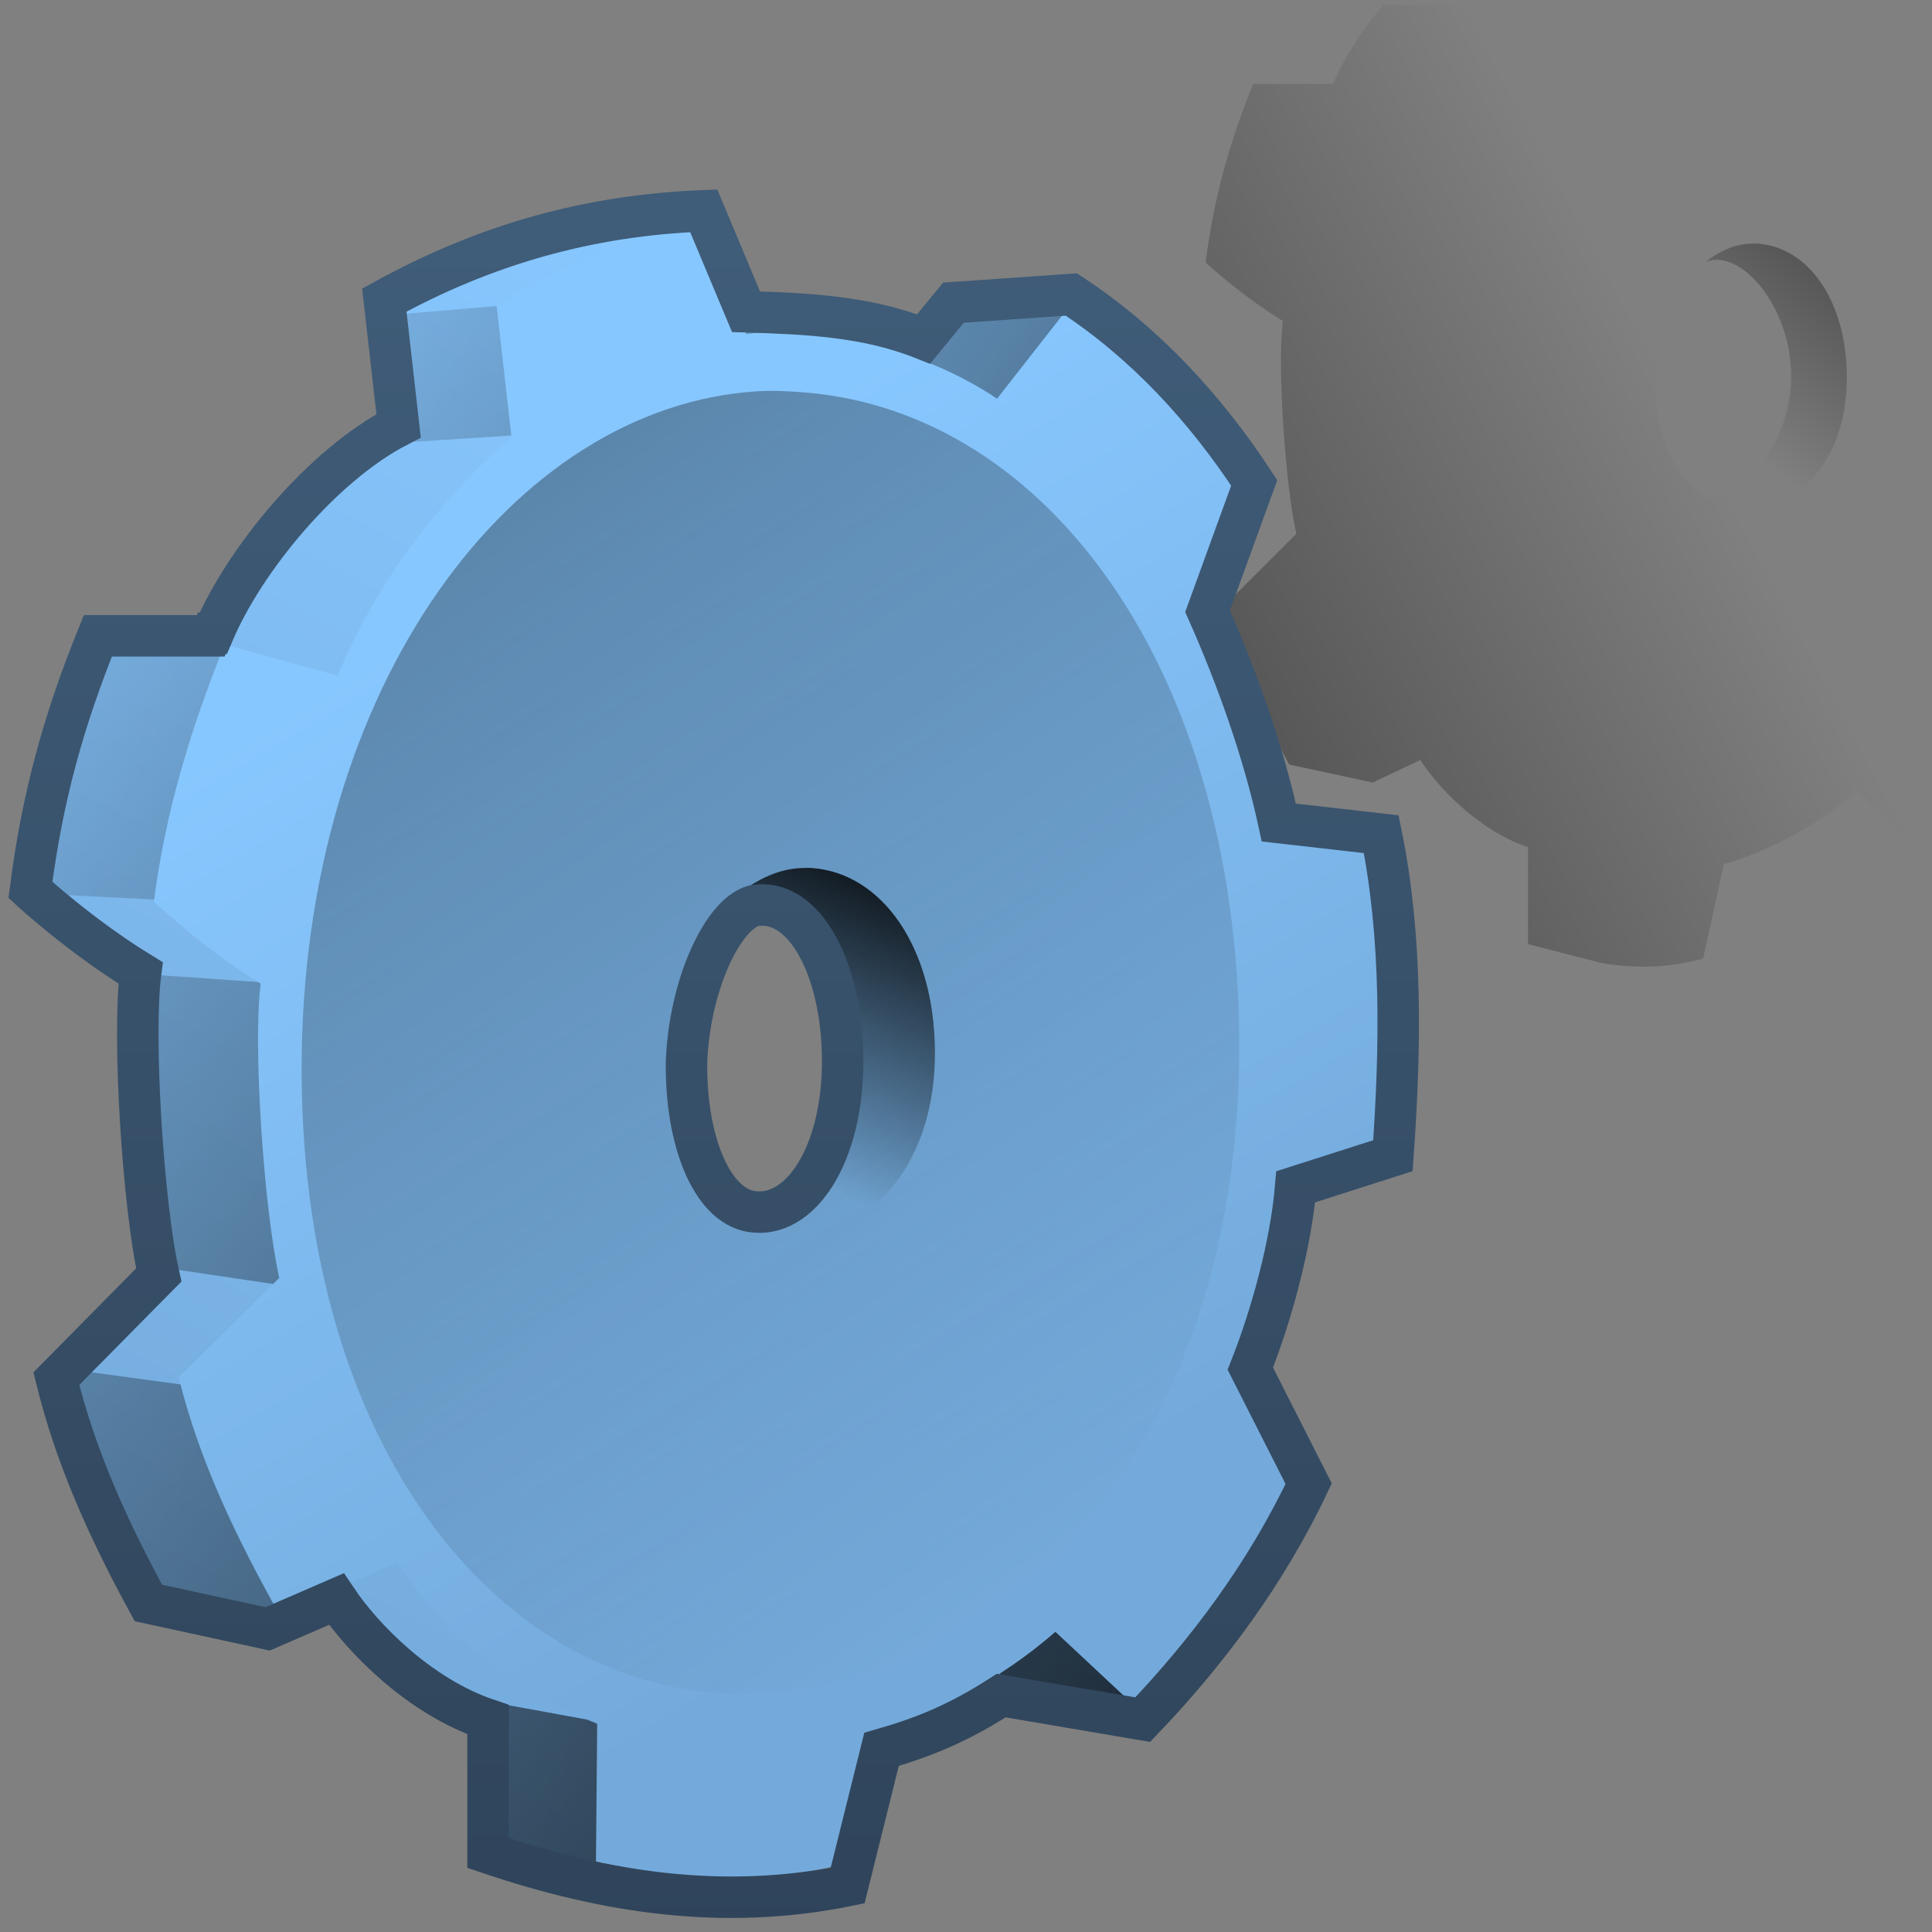 <?xml version="1.0" encoding="UTF-8" standalone="no"?>
<!-- Created with Inkscape (http://www.inkscape.org/) -->

<svg
   xmlns:dc="http://purl.org/dc/elements/1.1/"
   xmlns:cc="http://creativecommons.org/ns#"
   xmlns:rdf="http://www.w3.org/1999/02/22-rdf-syntax-ns#"
   xmlns:svg="http://www.w3.org/2000/svg"
   xmlns="http://www.w3.org/2000/svg"
   xmlns:xlink="http://www.w3.org/1999/xlink"
   xmlns:sodipodi="http://sodipodi.sourceforge.net/DTD/sodipodi-0.dtd"
   xmlns:inkscape="http://www.inkscape.org/namespaces/inkscape"
   width="128"
   height="128"
   id="svg52672"
   sodipodi:version="0.32"
   inkscape:version="0.48.3.1 r9886"
   version="1.0"
   sodipodi:docname="applications-system.svg"
   inkscape:output_extension="org.inkscape.output.svg.inkscape">
  <rect width="100%" height="100%" fill="#808080" stroke="none"/>
  <defs
     id="defs52674">
    <linearGradient
       id="linearGradient9863">
      <stop
         style="stop-color:#2f445a;stop-opacity:1;"
         offset="0"
         id="stop9865" />
      <stop
         style="stop-color:#415f7c;stop-opacity:1"
         offset="1"
         id="stop9867" />
    </linearGradient>
    <linearGradient
       inkscape:collect="always"
       xlink:href="#linearGradient5344"
       id="linearGradient58832"
       gradientUnits="userSpaceOnUse"
       gradientTransform="translate(-184,-280)"
       x1="519.313"
       y1="723.67"
       x2="511.427"
       y2="667.208" />
    <linearGradient
       inkscape:collect="always"
       xlink:href="#linearGradient5362"
       id="linearGradient58830"
       gradientUnits="userSpaceOnUse"
       gradientTransform="translate(-184,-280)"
       x1="504.92"
       y1="635.446"
       x2="504.482"
       y2="641.102" />
    <linearGradient
       inkscape:collect="always"
       xlink:href="#linearGradient5451"
       id="linearGradient58828"
       gradientUnits="userSpaceOnUse"
       gradientTransform="translate(-184,-280)"
       x1="484.709"
       y1="674.931"
       x2="533.033"
       y2="674.931" />
    <linearGradient
       id="linearGradient5316">
      <stop
         style="stop-color:#87c7ff;stop-opacity:1;"
         offset="0"
         id="stop5320" />
      <stop
         style="stop-color:#74aadb;stop-opacity:1;"
         offset="1"
         id="stop5322" />
    </linearGradient>
    <linearGradient
       id="linearGradient5451">
      <stop
         style="stop-color:#000000;stop-opacity:0.351;"
         offset="0"
         id="stop5453" />
      <stop
         id="stop5459"
         offset="0.455"
         style="stop-color:#000000;stop-opacity:0.291;" />
      <stop
         style="stop-color:#000000;stop-opacity:0;"
         offset="1"
         id="stop5455" />
    </linearGradient>
    <linearGradient
       id="linearGradient5362">
      <stop
         style="stop-color:#ffffff;stop-opacity:1;"
         offset="0"
         id="stop5364" />
      <stop
         style="stop-color:#ffffff;stop-opacity:0;"
         offset="1"
         id="stop5366" />
    </linearGradient>
    <linearGradient
       id="linearGradient5344">
      <stop
         style="stop-color:#000000;stop-opacity:1;"
         offset="0"
         id="stop5346" />
      <stop
         style="stop-color:#000000;stop-opacity:0;"
         offset="1"
         id="stop5348" />
    </linearGradient>
    <linearGradient
       inkscape:collect="always"
       xlink:href="#linearGradient5316"
       id="linearGradient11056"
       gradientUnits="userSpaceOnUse"
       gradientTransform="matrix(2.633,0,0,2.633,-1280.623,-2467.024)"
       x1="507.986"
       y1="945.439"
       x2="490.226"
       y2="979.468" />
    <linearGradient
       inkscape:collect="always"
       xlink:href="#linearGradient5344"
       id="linearGradient11058"
       gradientUnits="userSpaceOnUse"
       gradientTransform="matrix(2.633,0,0,2.633,-1280.623,-2467.024)"
       x1="530.973"
       y1="981.501"
       x2="484.828"
       y2="950.862" />
    <linearGradient
       inkscape:collect="always"
       xlink:href="#linearGradient5316"
       id="linearGradient11060"
       gradientUnits="userSpaceOnUse"
       gradientTransform="matrix(2.633,0,0,2.633,-1280.623,-2467.024)"
       x1="499.534"
       y1="951.226"
       x2="513.303"
       y2="974.561" />
    <linearGradient
       inkscape:collect="always"
       xlink:href="#linearGradient5344"
       id="linearGradient11062"
       gradientUnits="userSpaceOnUse"
       gradientTransform="matrix(2.162,0,0,2.162,-1040.301,-1344.843)"
       x1="451.004"
       y1="577.299"
       x2="514.19"
       y2="669.582" />
    <linearGradient
       inkscape:collect="always"
       xlink:href="#linearGradient5344"
       id="linearGradient11064"
       gradientUnits="userSpaceOnUse"
       gradientTransform="matrix(0.612,0,0,0.612,-255.553,-330.278)"
       x1="514.916"
       y1="629.438"
       x2="498.774"
       y2="664.408" />
    <linearGradient
       inkscape:collect="always"
       xlink:href="#linearGradient5344"
       id="linearGradient11066"
       gradientUnits="userSpaceOnUse"
       gradientTransform="matrix(1.904,0,0,1.904,-848.535,-1809.502)"
       x1="453.373"
       y1="990.074"
       x2="503.467"
       y2="963.279" />
    <linearGradient
       inkscape:collect="always"
       xlink:href="#linearGradient5344"
       id="linearGradient11068"
       gradientUnits="userSpaceOnUse"
       gradientTransform="matrix(0.442,0,0,0.442,-107.244,-264.291)"
       x1="551.98"
       y1="594.642"
       x2="499.531"
       y2="661.382" />
    <linearGradient
       inkscape:collect="always"
       xlink:href="#linearGradient9863"
       id="linearGradient11070"
       gradientUnits="userSpaceOnUse"
       x1="707.716"
       y1="787.562"
       x2="707.716"
       y2="739.957"
       gradientTransform="matrix(2.677,0,0,2.677,-1833.981,-1979.598)" />
  </defs>
  <sodipodi:namedview
     id="base"
     pagecolor="#ffffff"
     bordercolor="#666666"
     borderopacity="1.0"
     inkscape:pageopacity="0.0"
     inkscape:pageshadow="2"
     inkscape:zoom="2"
     inkscape:cx="114.1444"
     inkscape:cy="67.188756"
     inkscape:document-units="px"
     inkscape:current-layer="layer1"
     showgrid="false"
     inkscape:window-width="1024"
     inkscape:window-height="713"
     inkscape:window-x="0"
     inkscape:window-y="0"
     inkscape:window-maximized="0" />
  <g
     inkscape:label="Capa 1"
     inkscape:groupmode="layer"
     id="layer1">
    <g
       inkscape:export-ydpi="89.986237"
       inkscape:export-xdpi="89.986237"
       inkscape:export-filename="/home/dafeba/DCV/tallerD/elementos.png"
       transform="translate(424,80)"
       id="g58804">
      <rect
         style="opacity:1;fill:#f2f2f2;fill-opacity:1;stroke:none;stroke-width:0.1;stroke-linecap:round;stroke-linejoin:round;stroke-miterlimit:4;stroke-dasharray:none;stroke-opacity:0.3"
         id="rect58806"
         width="47.823"
         height="48"
         x="301.189"
         y="351.171" />
      <path
         style="fill:url(#linearGradient58828);fill-rule:evenodd;stroke:none;stroke-width:1px;stroke-linecap:butt;stroke-linejoin:miter;stroke-opacity:1"
         d="M 313.092,399.151 L 301.204,395.743 L 336.084,390.765 L 349.004,390.688 L 349.033,399.151 L 313.092,399.151 z"
         id="path58808"
         sodipodi:nodetypes="cccccc" />
      <path
         style="fill:#f2f2f2;fill-rule:evenodd;stroke:none;stroke-width:0.5;stroke-linecap:round;stroke-linejoin:round;stroke-miterlimit:4;stroke-dasharray:none;stroke-opacity:1"
         d="M 301.486,353.227 C 305.088,353.573 306.613,357.75 306.611,360.864 L 306.564,389.365 C 306.595,392.862 308.42,396.34 313.143,398.876 L 346.052,393.26 C 342.155,392.541 339.368,388.679 339.399,385.54 L 339.478,361.978 C 339.512,358.941 337.52,355.886 333.82,355.558 L 301.486,353.227 z"
         id="path58810"
         sodipodi:nodetypes="ccccccccc" />
      <path
         sodipodi:nodetypes="ccccc"
         id="path58812"
         d="M 301.486,353.227 C 305.088,353.573 306.613,357.75 306.611,360.864 L 339.478,361.978 C 339.512,358.941 337.52,355.886 333.82,355.558 L 301.486,353.227 z"
         style="fill:url(#linearGradient58830);fill-rule:evenodd;stroke:none;stroke-width:0.5;stroke-linecap:round;stroke-linejoin:round;stroke-miterlimit:4;stroke-dasharray:none;stroke-opacity:1" />
      <path
         sodipodi:nodetypes="ccccc"
         id="path58814"
         d="M 306.564,389.365 C 306.595,392.862 308.42,396.34 313.143,398.876 L 346.052,393.26 C 342.155,392.541 339.368,388.679 339.399,385.54 L 306.564,389.365 z"
         style="fill:url(#linearGradient58832);fill-rule:evenodd;stroke:none;stroke-width:0.5;stroke-linecap:round;stroke-linejoin:round;stroke-miterlimit:4;stroke-dasharray:none;stroke-opacity:1" />
      <path
         sodipodi:nodetypes="ccccccccc"
         id="path58816"
         d="M 301.486,353.227 C 305.088,353.573 306.613,357.75 306.611,360.864 L 306.564,389.365 C 306.595,392.862 308.42,396.34 313.143,398.876 L 346.052,393.26 C 342.155,392.541 339.368,388.679 339.399,385.54 L 339.478,361.978 C 339.512,358.941 337.52,355.886 333.82,355.558 L 301.486,353.227 z"
         style="fill:none;fill-rule:evenodd;stroke:#000000;stroke-width:0.5;stroke-linecap:round;stroke-linejoin:round;stroke-miterlimit:4;stroke-dasharray:none;stroke-opacity:1" />
    </g>
    <path
       sodipodi:nodetypes="ccccc"
       id="path58818"
       d="M 740.126,445.551 L 757.251,445.695 L 757.281,447.861 L 740.126,448.002 L 740.126,445.551 z"
       style="fill:#000000;fill-rule:evenodd;stroke:none;stroke-width:1px;stroke-linecap:butt;stroke-linejoin:miter;stroke-opacity:1" />
    <path
       style="fill:#000000;fill-rule:evenodd;stroke:none;stroke-width:1px;stroke-linecap:butt;stroke-linejoin:miter;stroke-opacity:1"
       d="M 744.247,449.983 L 754.312,449.819 L 754.312,452.041 L 744.127,452.249 L 744.247,449.983 z"
       id="path58820"
       sodipodi:nodetypes="ccccc" />
    <path
       sodipodi:nodetypes="ccccc"
       id="path58822"
       d="M 737.188,454.687 L 758.688,453.885 L 758.75,455.992 L 737.185,457.066 L 737.188,454.687 z"
       style="fill:#000000;fill-rule:evenodd;stroke:none;stroke-width:1px;stroke-linecap:butt;stroke-linejoin:miter;stroke-opacity:1" />
    <path
       style="fill:#000000;fill-rule:evenodd;stroke:none;stroke-width:1px;stroke-linecap:butt;stroke-linejoin:miter;stroke-opacity:1"
       d="M 747.12,459.219 L 751.38,458.94 L 751.254,461.035 L 746.946,461.398 L 747.12,459.219 z"
       id="path58824"
       sodipodi:nodetypes="ccccc" />
    <path
       sodipodi:nodetypes="ccccc"
       id="path58826"
       d="M 742.546,464.137 L 754.56,462.896 L 754.441,465.078 L 742.378,466.574 L 742.546,464.137 z"
       style="fill:#000000;fill-rule:evenodd;stroke:none;stroke-width:1px;stroke-linecap:butt;stroke-linejoin:miter;stroke-opacity:1" />
    <path
       style="fill:url(#linearGradient11056);fill-rule:evenodd;stroke:none;stroke-width:0.5;stroke-linecap:butt;stroke-linejoin:miter;stroke-miterlimit:4;stroke-dasharray:none;stroke-opacity:1;display:inline"
       d="M 46.393,15.147 L 39.729,15.805 C 34.947,16.268 29.26,19.049 26.072,21.153 L 26.977,29.298 C 21.998,31.852 16.836,38.105 14.884,42.872 L 7.562,42.872 C 5.361,48.309 3.969,53.233 3.201,59.244 C 3.201,59.244 6.398,62.221 10.277,64.591 C 9.746,68.684 10.499,79.613 11.511,84.089 L 4.847,90.753 C 6.113,95.92 8.332,100.609 10.853,105.233 L 18.504,106.878 L 22.864,104.821 C 24.5,107.324 28.212,111.284 32.736,112.802 L 32.736,121.687 L 39.483,123.415 C 42.658,123.947 45.615,123.868 48.779,123.003 L 50.671,114.365 C 54.779,113.189 59.349,110.753 62.929,107.619 L 66.632,111.321 L 74.941,112.802 C 78.369,108.112 82.157,103.373 84.896,97.582 L 74.941,89.766 C 75.514,88.322 76.03,86.608 76.504,84.83 C 77.127,82.493 77.639,80.083 77.82,77.919 L 84.155,75.862 C 84.651,68.879 84.696,61.827 83.332,55.13 L 76.751,54.308 C 75.75,49.69 74.004,44.838 72.144,40.651 L 78.479,28.804 C 76.349,25.876 72.208,21.951 70.498,20.824 L 62.765,21.317 L 60.626,23.868 C 58.074,22.119 52.567,22.059 49.355,21.976 C 48.211,20.495 47.19,16.755 46.393,15.147 z M 49.519,58.997 C 52.769,58.437 56.808,63.696 56.841,69.528 C 56.877,75.708 52.666,80.551 49.273,80.881 C 47.217,79.915 44.419,76.38 44.419,70.35 C 44.419,64.27 47.083,60.151 48.861,59.162 C 49.069,59.071 49.303,59.034 49.519,58.997 z"
       id="path8148" />
    <path
       style="fill:url(#linearGradient11058);fill-rule:evenodd;stroke:none;stroke-width:0.5;stroke-linecap:butt;stroke-linejoin:miter;stroke-miterlimit:4;stroke-dasharray:none;stroke-opacity:1;display:inline"
       d="M 46.393,15.147 L 40.305,19.639 L 26.072,20.857 L 26.977,29.298 L 46.146,28.063 C 50.206,32.178 42.844,48.755 41.868,49.783 L 14.884,42.872 L 7.562,42.872 C 5.361,48.309 3.969,53.233 3.201,59.244 L 19.82,60.067 C 22.337,60.631 28.917,65.877 25.826,65.661 L 10.277,64.591 C 9.746,68.684 10.499,79.613 11.511,84.089 L 34.217,87.462 L 24.18,93.386 L 4.847,90.753 C 6.113,95.92 8.332,100.609 10.853,105.233 L 18.504,106.878 L 37.508,98.158 C 38.272,99.326 47.331,112.306 45.817,115.188 L 32.736,112.802 L 32.736,121.687 L 39.483,123.415 C 42.658,123.947 45.615,123.868 48.779,123.003 L 50.671,114.365 C 54.779,113.189 59.349,110.753 62.929,107.619 L 66.632,111.321 L 74.941,112.802 C 78.369,108.112 82.157,103.373 84.896,97.582 L 74.941,89.766 C 75.514,88.322 76.03,86.608 76.504,84.83 C 77.127,82.493 77.639,80.083 77.82,77.919 L 84.155,75.862 C 84.651,68.879 84.696,61.827 83.332,55.13 L 76.751,54.308 C 75.75,49.69 74.004,44.838 72.144,40.651 L 78.479,28.804 C 76.349,25.876 72.208,21.951 70.498,20.824 L 62.765,21.317 L 60.626,23.868 C 58.074,22.119 52.567,22.059 49.355,21.976 C 48.211,20.495 47.19,16.755 46.393,15.147 z M 49.519,58.997 C 52.769,58.437 56.808,63.696 56.841,69.528 C 56.877,75.708 52.666,80.551 49.273,80.881 C 47.217,79.915 44.419,76.38 44.419,70.35 C 44.419,64.27 47.083,60.151 48.861,59.162 C 49.069,59.071 49.303,59.034 49.519,58.997 z"
       id="path8156"
       sodipodi:nodetypes="ccccccccccccccccccccccccccccccsccccccccccccscssc" />
    <path
       style="fill:url(#linearGradient11060);fill-rule:evenodd;stroke:none;stroke-width:0.5;stroke-linecap:butt;stroke-linejoin:miter;stroke-miterlimit:4;stroke-dasharray:none;stroke-opacity:1;display:inline"
       d="M 46.558,15.065 C 41.775,15.527 36.088,18.144 32.901,20.248 L 33.888,28.968 C 29.025,33.21 25.079,38.369 22.37,44.764 L 14.884,42.708 C 12.683,48.145 10.962,53.727 10.194,59.737 C 10.194,59.737 13.391,62.797 17.27,65.167 C 16.739,69.26 17.492,80.189 18.504,84.665 L 11.84,91.247 C 13.216,96.859 15.709,101.956 18.504,106.961 L 26.319,103.505 C 29.945,108.867 34.3,112.107 39.565,114.2 L 39.483,123.415 C 44.28,124.623 50.276,124.998 55.772,123.497 L 57.664,114.858 C 61.772,113.683 66.342,111.246 69.922,108.112 L 74.941,112.802 C 79.11,108.441 82.898,103.373 85.636,97.582 L 81.934,90.342 C 83.26,87.001 84.493,82.223 84.813,78.413 L 91.148,76.356 C 91.644,69.373 91.689,62.321 90.325,55.624 L 83.744,54.884 C 82.743,50.266 80.997,45.414 79.137,41.227 L 82.181,33 C 78.997,28.147 75.258,23.875 70.498,20.741 L 66.056,26.418 C 61.766,23.479 54.708,21.371 49.437,22.14 L 46.558,15.065 z M 49.519,58.997 C 52.769,58.437 56.808,63.696 56.841,69.528 C 56.877,75.708 52.666,80.551 49.273,80.881 C 47.217,79.915 44.419,76.38 44.419,70.35 C 44.419,64.27 47.083,60.151 48.861,59.162 C 49.069,59.071 49.303,59.034 49.519,58.997 z"
       id="path8119" />
    <path
       style="fill:url(#linearGradient11062);fill-opacity:1;stroke:none;stroke-width:0.5;stroke-linecap:round;stroke-linejoin:round;stroke-miterlimit:4;stroke-opacity:0.3;display:inline"
       d="M 50.178,25.924 C 34.086,26.911 19.984,45.283 19.984,70.844 C 19.984,98.012 35.422,114.85 53.304,111.897 C 69.633,109.2 82.288,92.922 82.098,68.787 C 81.907,44.461 69.474,27.355 53.386,26.007 C 52.3,25.916 51.25,25.859 50.178,25.924 z M 49.519,58.997 C 52.769,58.437 56.808,63.696 56.841,69.528 C 56.877,75.708 52.666,80.551 49.273,80.881 C 47.217,79.915 44.419,76.38 44.419,70.35 C 44.419,64.27 47.083,60.151 48.861,59.162 C 49.069,59.071 49.303,59.034 49.519,58.997 z"
       id="path7329" />
    <path
       style="fill:url(#linearGradient11064);fill-opacity:1;stroke:none;stroke-width:0.399;stroke-linecap:round;stroke-linejoin:round;stroke-miterlimit:4;stroke-opacity:1;display:inline"
       d="M 52.975,57.516 C 51.57,57.602 50.223,58.227 49.026,59.162 C 52.337,57.932 56.806,63.399 56.841,69.528 C 56.877,75.708 52.666,80.551 49.273,80.881 C 50.649,81.707 52.148,82.058 53.798,81.786 C 58.417,81.023 61.996,76.438 61.942,69.61 C 61.888,62.728 58.431,57.897 53.88,57.516 C 53.572,57.49 53.278,57.498 52.975,57.516 z M 44.748,66.566 C 44.659,66.999 44.64,67.426 44.583,67.882 C 44.641,67.429 44.663,66.99 44.748,66.566 z M 44.583,72.489 C 44.648,73.003 44.724,73.492 44.83,73.97 C 44.733,73.508 44.643,72.996 44.583,72.489 z"
       id="path8113" />
    <path
       id="path8205"
       d="M 91.653,0.309 C 90.195,2.033 88.997,3.916 88.325,5.557 L 83.03,5.557 C 81.439,9.489 80.432,13.05 79.877,17.396 C 79.877,17.396 82.189,19.549 84.994,21.263 C 84.61,24.223 85.154,32.127 85.886,35.364 L 81.067,40.183 C 81.983,43.919 83.588,47.31 85.41,50.654 L 90.943,51.843 L 94.096,50.356 C 95.28,52.166 97.964,55.03 101.236,56.127 L 101.236,62.552 L 106.114,63.802 C 108.41,64.187 110.549,64.129 112.837,63.504 L 114.205,57.257 C 117.176,56.408 120.481,54.645 123.07,52.379 L 125.747,55.056 L 127.191,55.313 L 127.392,0.27 L 91.653,0.309 z M 113.373,17.218 C 115.723,16.813 118.643,20.616 118.668,24.833 C 118.694,29.302 115.648,32.804 113.194,33.043 C 111.707,32.345 109.684,29.788 109.684,25.428 C 109.684,21.031 111.611,18.052 112.897,17.337 C 113.047,17.271 113.216,17.245 113.373,17.218 z"
       style="fill:url(#linearGradient11066);fill-rule:evenodd;stroke:none;stroke-width:0.5;stroke-linecap:butt;stroke-linejoin:miter;stroke-miterlimit:4;stroke-dasharray:none;stroke-opacity:1;display:inline"
       sodipodi:nodetypes="cccccccccccccccccccccscssc" />
    <path
       id="path8214"
       d="M 115.871,16.147 C 114.856,16.209 113.882,16.661 113.016,17.337 C 115.41,16.447 118.642,20.401 118.668,24.833 C 118.694,29.302 115.648,32.804 113.194,33.043 C 114.19,33.64 115.273,33.895 116.466,33.698 C 119.807,33.146 122.395,29.83 122.356,24.892 C 122.317,19.916 119.817,16.422 116.526,16.147 C 116.303,16.128 116.091,16.133 115.871,16.147 z M 109.922,22.691 C 109.858,23.004 109.844,23.313 109.803,23.643 C 109.845,23.315 109.86,22.998 109.922,22.691 z M 109.803,26.975 C 109.85,27.346 109.905,27.7 109.981,28.046 C 109.911,27.711 109.846,27.341 109.803,26.975 z"
       style="fill:url(#linearGradient11068);fill-opacity:1;stroke:none;stroke-width:0.399;stroke-linecap:round;stroke-linejoin:round;stroke-miterlimit:4;stroke-opacity:1;display:inline" />
    <path
       style="fill:none;fill-rule:evenodd;stroke:url(#linearGradient11070);stroke-width:2.748;stroke-linecap:butt;stroke-linejoin:miter;stroke-miterlimit:4;stroke-dasharray:none;stroke-opacity:1;display:inline"
       d="M 46.624,13.966 C 38.997,14.258 32.13,16.209 25.463,19.881 L 26.408,28.213 C 21.354,30.805 16.183,37.083 14.126,41.955 L 14.04,41.955 C 14.016,42.014 13.978,42.068 13.954,42.127 L 6.482,42.127 C 4.222,47.71 2.804,52.789 2.016,58.961 C 2.016,58.961 5.333,62.024 9.316,64.458 C 8.771,68.661 9.479,79.874 10.519,84.47 L 3.733,91.341 C 5.034,96.646 7.244,101.452 9.832,106.2 L 17.733,107.918 L 22.286,105.942 C 24.009,108.518 27.77,112.399 32.335,113.93 L 32.335,122.765 C 40.167,125.418 47.988,126.593 56.158,124.924 L 58.403,115.9 C 61.247,115.086 63.516,114.15 66.335,112.336 L 75.708,113.93 C 79.989,109.452 83.89,104.245 86.702,98.298 L 82.837,90.675 C 84.199,87.244 85.515,82.543 85.843,78.63 L 92.285,76.568 C 92.794,69.397 92.912,62.145 91.512,55.268 L 84.727,54.495 C 83.699,49.753 81.914,44.795 80.003,40.495 L 83.095,31.992 C 79.825,27.009 75.866,22.729 70.979,19.511 L 63.169,20.053 L 61.193,22.458 C 57.449,20.953 53.431,20.777 49.426,20.655 L 46.624,13.966 z M 49.953,60.004 C 53.29,59.43 55.794,64.188 55.829,70.176 C 55.865,76.522 53.003,80.808 49.755,80.26 C 47.111,79.801 45.424,75.511 45.483,70.384 C 45.665,65.314 47.862,60.562 49.953,60.004 z"
       id="path9096"
       sodipodi:nodetypes="ccccccccccccccccccccccccccccccccccsccc" />
  </g>
</svg>
